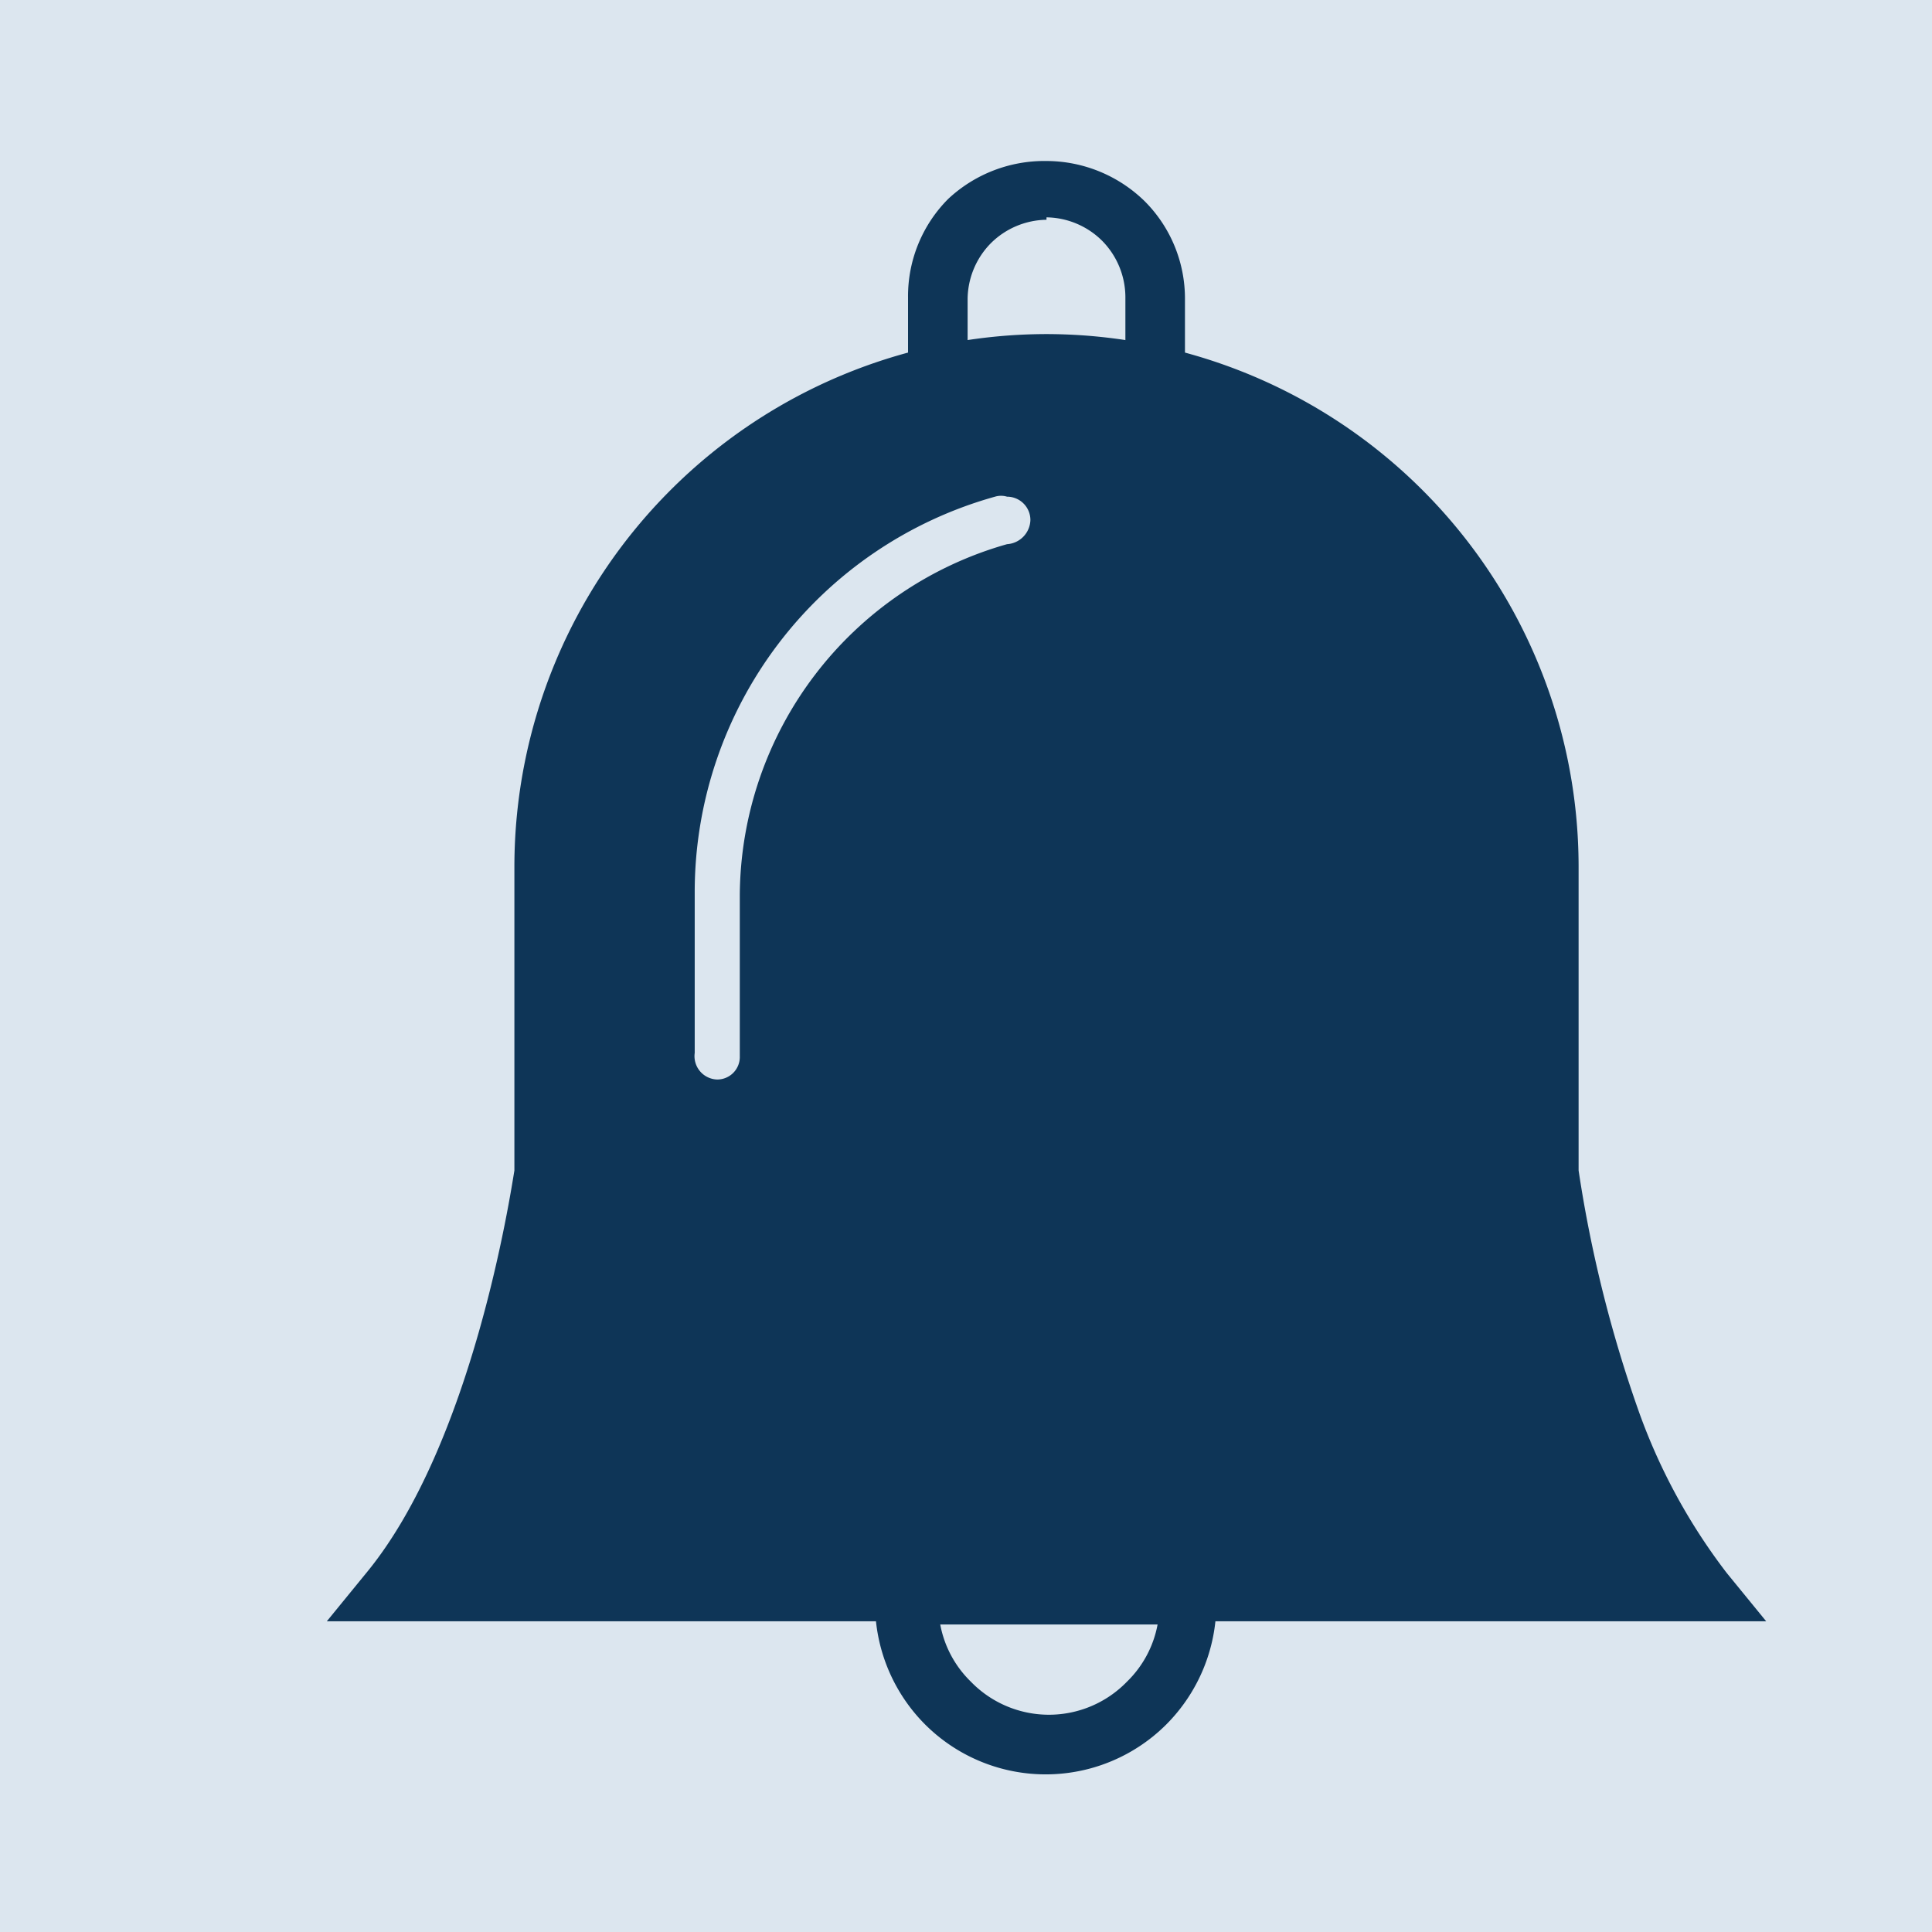 <svg id="Layer_1" data-name="Layer 1" xmlns="http://www.w3.org/2000/svg" viewBox="0 0 24 24"><defs><style>.cls-1,.cls-3{fill:#dce6ef;}.cls-2{fill:#0e3557;}.cls-2,.cls-3{fill-rule:evenodd;}</style></defs><rect class="cls-1" width="24" height="24"/><path class="cls-2" d="M13,4.15h0a6.62,6.62,0,0,1,6.61,6.61v3.78a16.14,16.14,0,0,0,.75,3,7.36,7.36,0,0,0,1.09,2l.49.6H4.06l.49-.6c1.32-1.6,1.79-4.7,1.84-5V10.76A6.62,6.62,0,0,1,13,4.15Z"/><path class="cls-3" d="M8.91,13.41a.28.28,0,0,0,.28-.29h0v-2a4.56,4.56,0,0,1,3.32-4.36.31.31,0,0,0,.29-.3.29.29,0,0,0-.29-.29.26.26,0,0,0-.15,0,5.1,5.1,0,0,0-3.73,4.91v2h0A.29.29,0,0,0,8.91,13.41Z"/><path class="cls-2" d="M13,2h0a1.75,1.75,0,0,1,1.22.5,1.71,1.71,0,0,1,.5,1.22V5.13L14.27,5a5.89,5.89,0,0,0-.63-.11c-.21,0-.42,0-.64,0h0c-.22,0-.43,0-.64,0a5.89,5.89,0,0,0-.63.11l-.45.1V3.69a1.71,1.71,0,0,1,.5-1.22A1.75,1.75,0,0,1,13,2Zm0,.73h0a1,1,0,0,0-.69.29,1,1,0,0,0-.29.7v.54l.26,0a5.79,5.79,0,0,1,.72,0h0a5.79,5.79,0,0,1,.72,0l.26,0V3.69a1,1,0,0,0-.29-.7A1,1,0,0,0,13,2.7Z"/><path class="cls-2" d="M15.11,19.79v.13a2.13,2.13,0,0,1-.62,1.5,2.12,2.12,0,0,1-3,0,2.13,2.13,0,0,1-.62-1.5v-.13l0-.35h4.16l0,.35ZM14,20.89a1.33,1.33,0,0,0,.38-.71h-2.7a1.33,1.33,0,0,0,.38.71,1.35,1.35,0,0,0,1.94,0Z"/></svg>